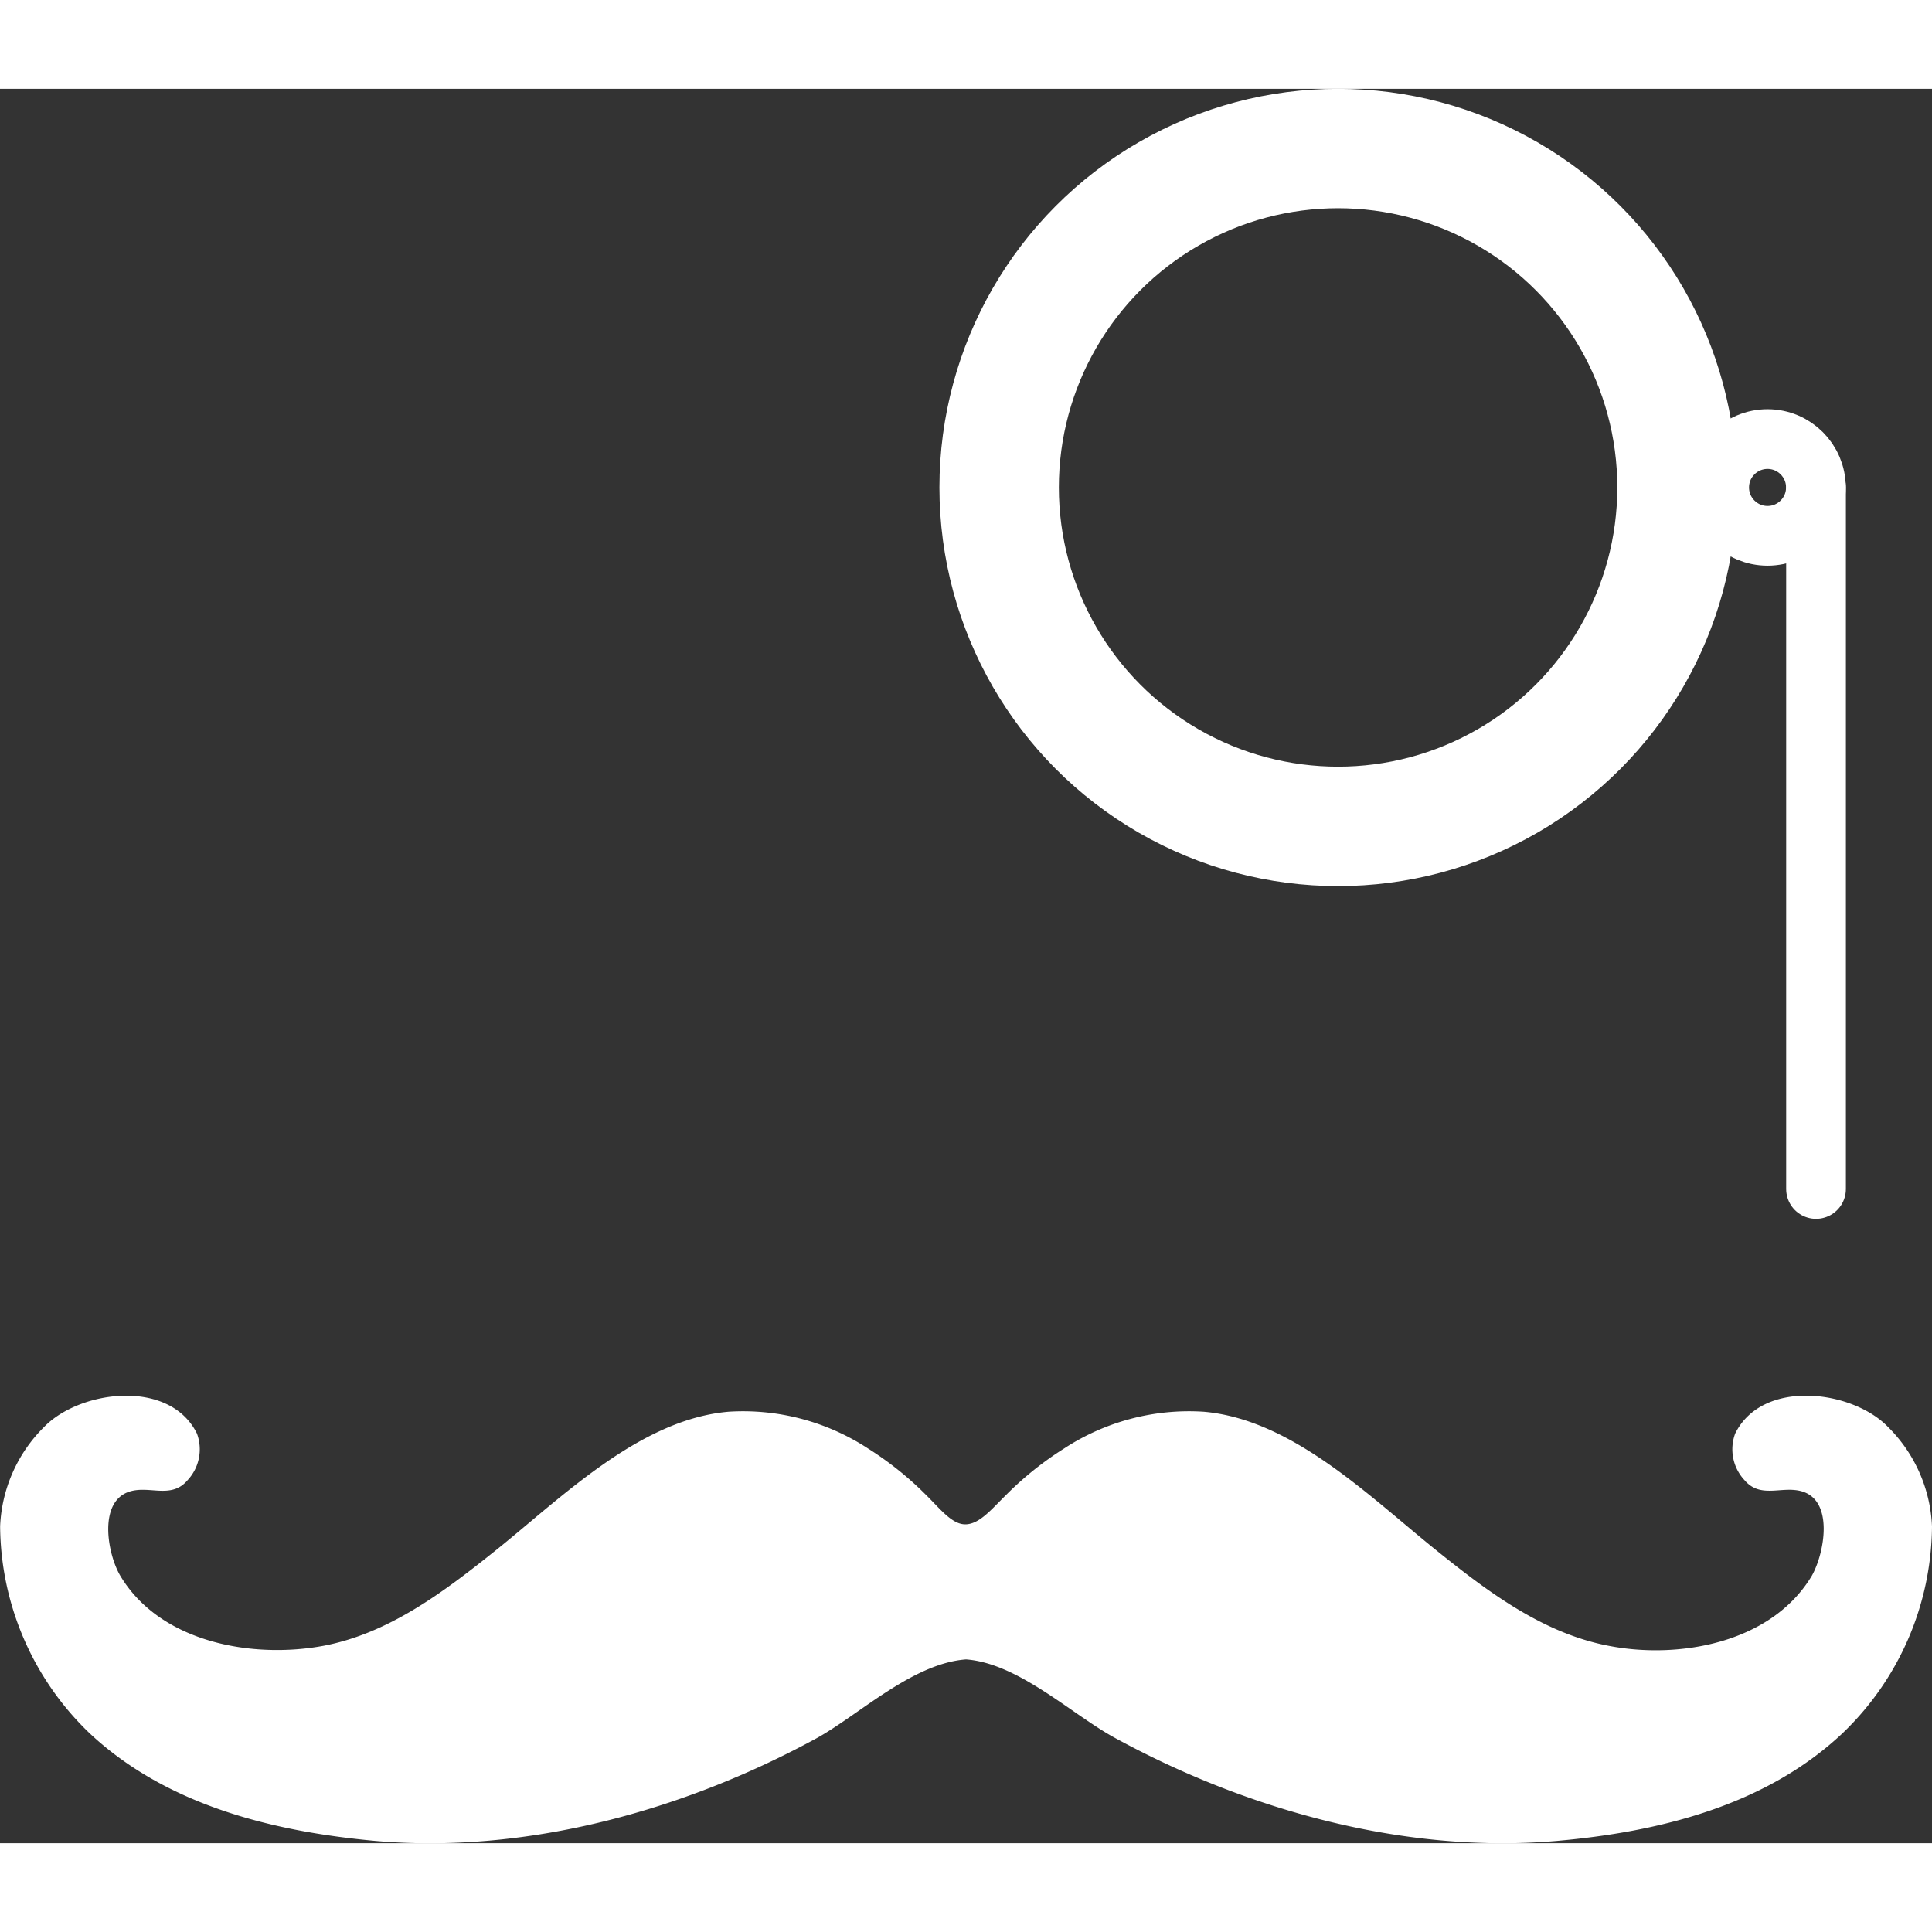 <svg id="White" xmlns="http://www.w3.org/2000/svg" width="32px" height="32px" viewBox="0 0 161.77 146.9"><rect x="0" y="0" width="161.77" height="146.9" fill="#333333" stroke="none"/><defs><style>.cls-1,.cls-2,.cls-3{fill:none;stroke:#fff;stroke-miterlimit:10;}.cls-1{stroke-width:10px;}.cls-2,.cls-3{stroke-width:5px;}.cls-3{stroke-linecap:round;}.cls-4{fill:#fff;}</style></defs><title>Monocle Logo Without Hat</title><circle class="cls-1" cx="112.04" cy="33.38" r="28.38"/><circle class="cls-2" cx="148" cy="33.38" r="4.05"/><line class="cls-3" x1="152.06" y1="33.38" x2="152.06" y2="92.12"/><path class="cls-4" d="M497.86,330c-3-3.1-10.51-4.05-12.79.56a3.79,3.79,0,0,0,.79,3.91c1.32,1.54,3.05.49,4.69.9,2.84.71,2,5.23.93,7.11-3.41,5.67-11.21,7-17.06,5.84-5.43-1.05-10-4.47-14.23-7.87-5.64-4.51-12.16-11.09-19.65-11.72a19.11,19.11,0,0,0-11.66,3.08,27.61,27.61,0,0,0-4.85,3.88c-1.23,1.21-2.21,2.42-3.36,2.47s-2.13-1.26-3.36-2.47a27.61,27.61,0,0,0-4.85-3.88,19.11,19.11,0,0,0-11.66-3.08c-7.49.64-14,7.21-19.65,11.72-4.27,3.41-8.8,6.82-14.23,7.87-5.85,1.11-13.66-.18-17.06-5.84-1.11-1.87-1.91-6.4.93-7.11,1.64-.41,3.37.65,4.69-.9a3.79,3.79,0,0,0,.79-3.91c-2.28-4.61-9.78-3.65-12.79-.56a12.44,12.44,0,0,0-3.69,8.33,24.23,24.23,0,0,0,7.51,17.34c6.47,6.05,15.42,8.22,23.91,9,12.63,1.11,25.88-2.55,37-8.63,3.58-2,8-6.24,12.46-6.57,4.41.33,8.87,4.62,12.46,6.57,11.13,6.08,24.38,9.73,37,8.63,8.49-.75,17.44-2.92,23.91-9a24.23,24.23,0,0,0,7.51-17.34A12.44,12.44,0,0,0,497.86,330Z" transform="translate(-339.78 -217.96)"/></svg>
